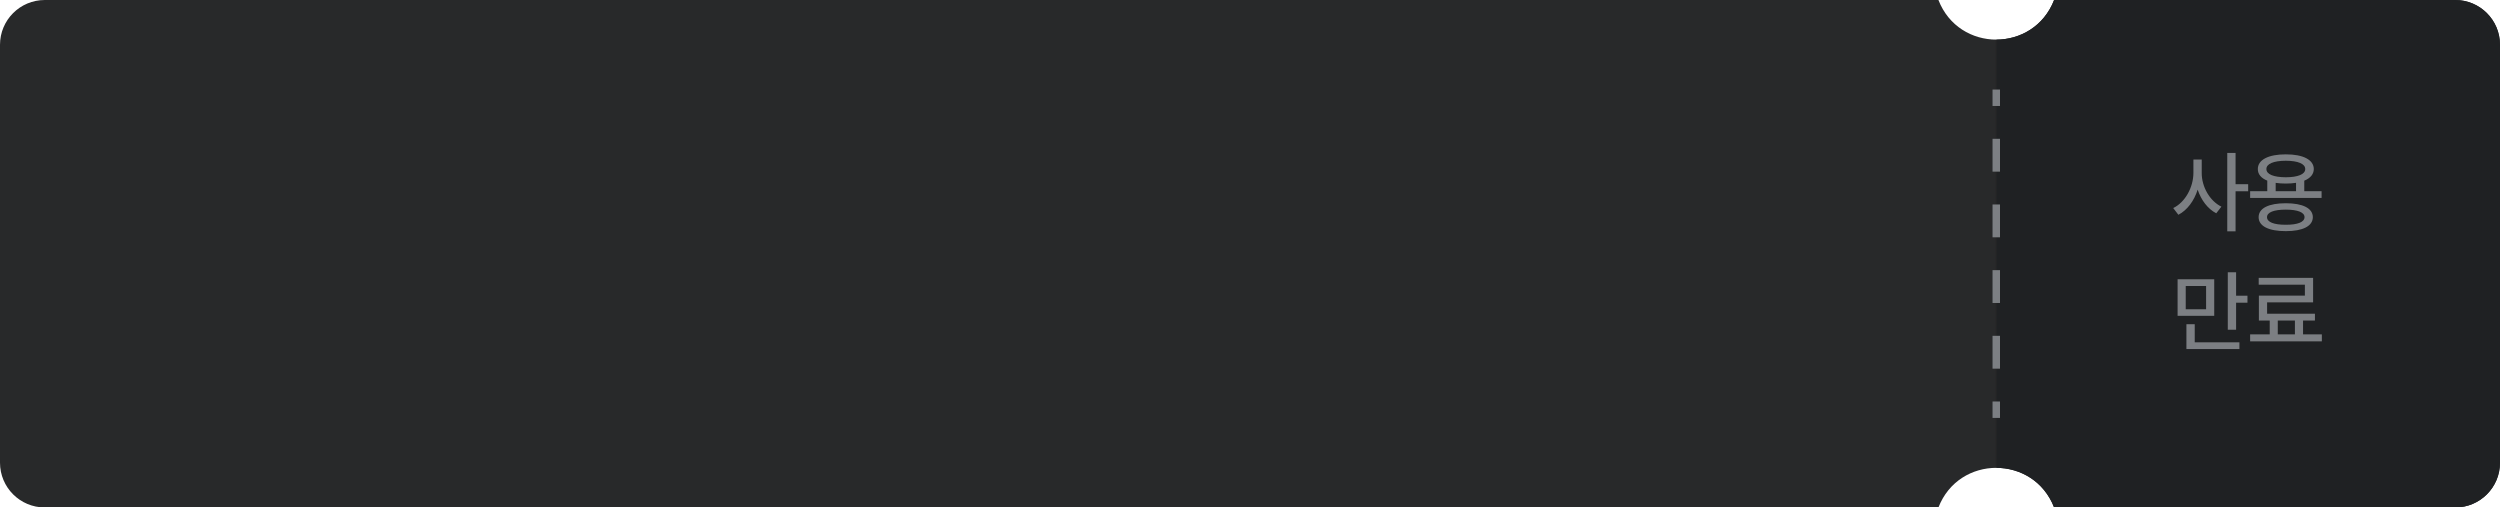 <svg xmlns="http://www.w3.org/2000/svg" width="335" height="68" viewBox="0 0 335 68" fill="none">
  <path d="M259.75 0C262.493 7.078 272.507 7.078 275.25 0H329C332.314 0 335 2.686 335 6V62C335 65.314 332.314 68 329 68H275.25C272.507 60.922 262.493 60.922 259.75 68H6C2.686 68 0 65.314 0 62V6C5.15405e-07 2.686 2.686 0 6 0H259.75Z" fill="#28292A"/>
  <path d="M259.75 0C262.493 7.078 272.507 7.078 275.25 0H329C332.314 0 335 2.686 335 6V62C335 65.314 332.314 68 329 68H275.25C272.507 60.922 262.493 60.922 259.75 68H6C2.686 68 0 65.314 0 62V6C5.15405e-07 2.686 2.686 0 6 0H259.75Z" fill="url(#paint0_linear_7216_6262)"/>
  <path d="M268 14.2H267V12H268V14.2ZM268 23H267V18.6H268V23ZM268 31.8H267V27.4H268V31.8ZM268 40.6H267V36.2H268V40.6ZM268 49.4H267V45H268V49.4ZM268 56H267V53.8H268V56Z" fill="#7C7F83"/>
  <path d="M295.031 23.168C295.02 25.025 296.104 26.93 297.668 27.691L296.977 28.582C295.834 27.984 294.949 26.812 294.486 25.412C294.018 26.9 293.098 28.16 291.902 28.781L291.211 27.879C292.822 27.105 293.912 25.09 293.918 23.168V21.375H295.031V23.168ZM298.453 30.996V20.496H299.566V24.68H301.254V25.629H299.566V30.996H298.453Z" fill="#7C7F83"/>
  <path d="M311.092 25.617V26.52H301.518V25.617H303.815V24.205C303 23.877 302.543 23.35 302.549 22.652C302.543 21.404 303.99 20.678 306.299 20.684C308.602 20.678 310.043 21.404 310.049 22.652C310.043 23.35 309.586 23.877 308.772 24.211V25.617H311.092ZM302.655 29.098C302.655 27.896 304.014 27.234 306.299 27.234C308.555 27.234 309.914 27.896 309.92 29.098C309.914 30.311 308.555 30.973 306.299 30.973C304.014 30.973 302.655 30.311 302.655 29.098ZM303.698 22.652C303.692 23.355 304.664 23.748 306.299 23.754C307.922 23.748 308.906 23.355 308.901 22.652C308.906 21.949 307.922 21.545 306.299 21.539C304.664 21.545 303.692 21.949 303.698 22.652ZM303.78 29.098C303.774 29.754 304.694 30.129 306.299 30.117C307.881 30.129 308.807 29.754 308.807 29.098C308.807 28.453 307.881 28.09 306.299 28.09C304.694 28.09 303.774 28.453 303.78 29.098ZM304.94 25.617H307.67V24.498C307.26 24.562 306.797 24.598 306.299 24.598C305.807 24.598 305.35 24.562 304.94 24.504V25.617Z" fill="#7C7F83"/>
  <path d="M296.707 37.422V42.32H291.797V37.422H296.707ZM292.887 41.441H295.617V38.324H292.887V41.441ZM292.98 46.773V43.445H294.094V45.871H300.082V46.773H292.98ZM298.523 44.184V36.484H299.637V39.625H301.16V40.562H299.637V44.184H298.523Z" fill="#7C7F83"/>
  <path d="M311.127 44.805V45.742H301.518V44.805H304.143V42.953H302.69V39.613H308.854V38.148H302.666V37.234H309.955V40.516H303.791V42.039H310.201V42.953H308.608V44.805H311.127ZM305.221 44.805H307.518V42.953H305.221V44.805Z" fill="#7C7F83"/>
  <defs>
    <linearGradient id="paint0_linear_7216_6262" x1="0" y1="34" x2="335" y2="34" gradientUnits="userSpaceOnUse">
      <stop offset="0.798" stop-color="#1F2123" stop-opacity="0"/>
      <stop offset="0.799" stop-color="#1F2123"/>
      <stop offset="1" stop-color="#1F2123"/>
    </linearGradient>
  </defs>
</svg>